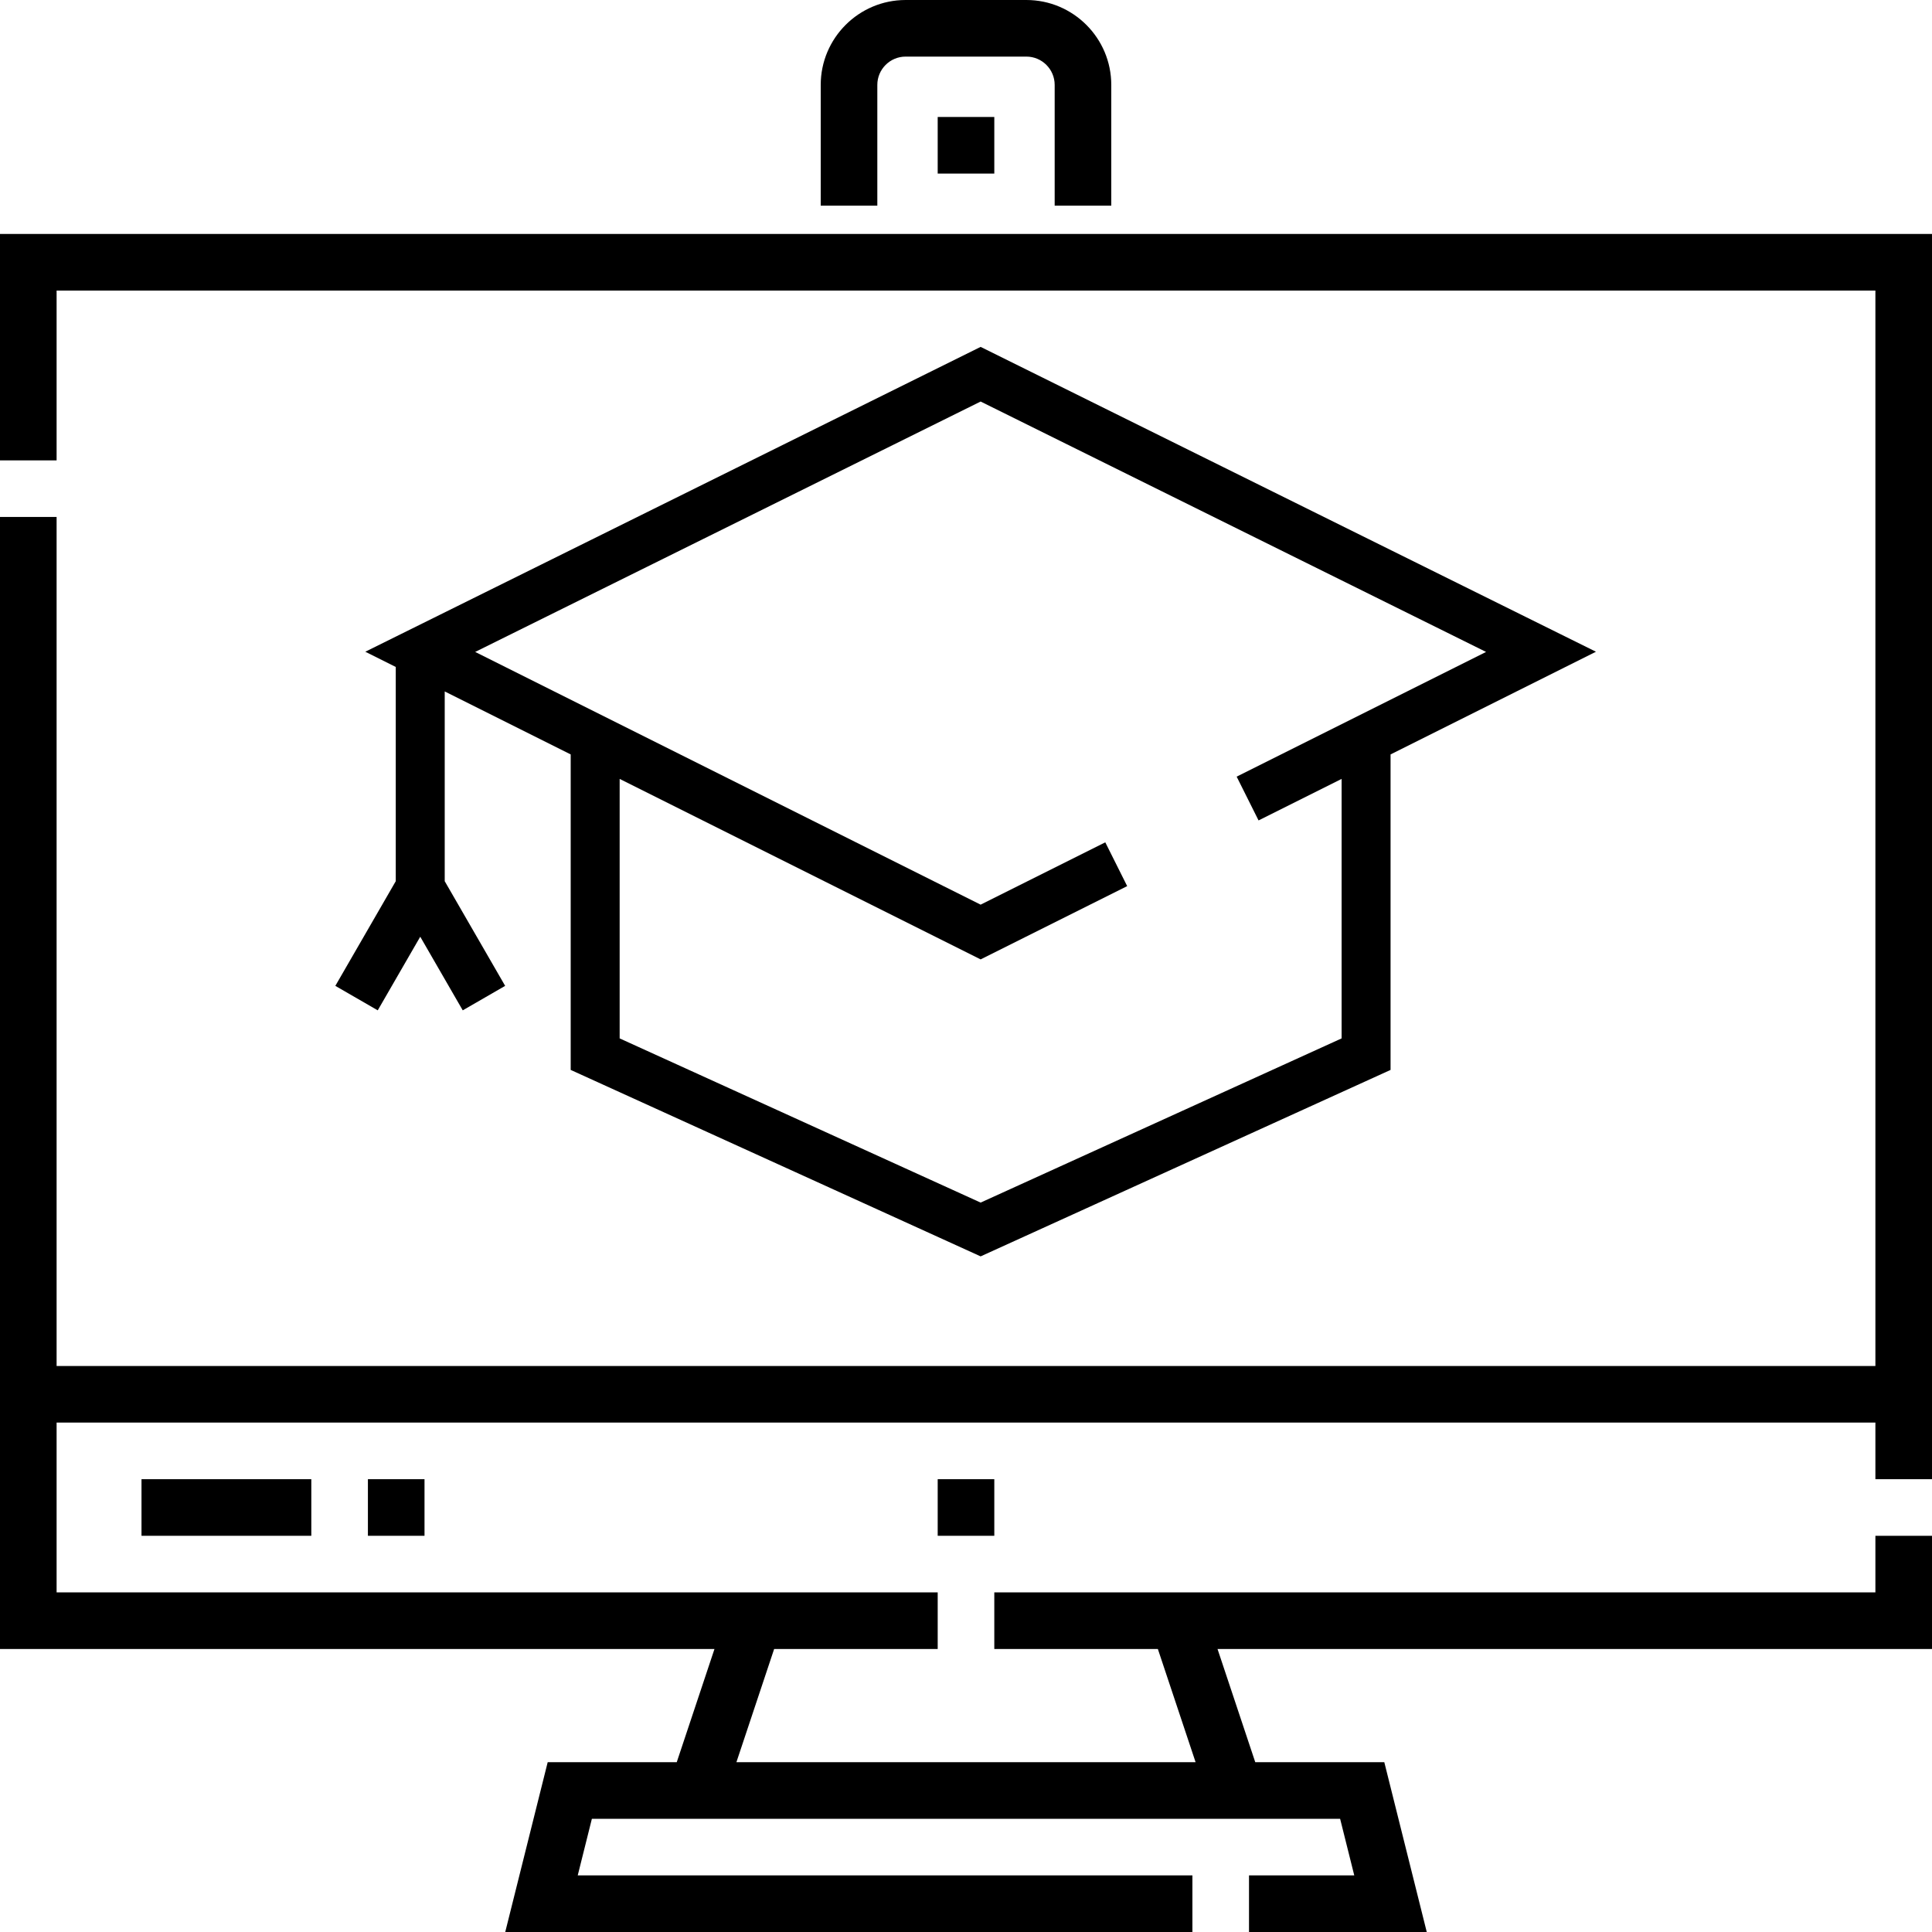 <?xml version="1.0" encoding="UTF-8" standalone="no"?>
<!DOCTYPE svg PUBLIC "-//W3C//DTD SVG 1.1//EN" "http://www.w3.org/Graphics/SVG/1.1/DTD/svg11.dtd">
<svg width="100%" height="100%" viewBox="0 0 512 512" version="1.1" xmlns="http://www.w3.org/2000/svg" xmlns:xlink="http://www.w3.org/1999/xlink" xml:space="preserve" xmlns:serif="http://www.serif.com/" style="fill-rule:evenodd;clip-rule:evenodd;stroke-linejoin:round;stroke-miterlimit:2;">
    <g id="Symbols">
        <g id="icon---telepresence" serif:id="icon-/-telepresence">
            <g>
                <path id="Path" d="M512,392.001L512,62L0,62L0,122L15,122L15,77L497,77L497,362.002L15,362.002L15,137L0,137L0,437.001L189.344,437.001L179.344,467L145.145,467L133.895,512L316,512L316,497L153.105,497L156.855,482L355.145,482L358.895,497L331.001,497L331.001,512L378.105,512L366.855,467L332.657,467L322.657,437.001L512,437.001L512,407.001L497,407.001L497,422.001L263.5,422.001L263.5,437.001L306.845,437.001L316.845,467L195.156,467L205.156,437.001L248.5,437.001L248.5,422.001L15,422.001L15,377.002L497,377.002L497,392.001L512,392.001Z" style="fill-rule:nonzero;"/>
                <path id="Path1" serif:id="Path" d="M37.5,392.001L82.5,392.001L82.5,407.001L37.5,407.001L37.5,392.001Z" style="fill-rule:nonzero;"/>
                <path id="Path2" serif:id="Path" d="M97.5,392.001L112.5,392.001L112.5,407.001L97.5,407.001L97.5,392.001Z" style="fill-rule:nonzero;"/>
                <path id="Path3" serif:id="Path" d="M248.5,392.001L263.5,392.001L263.5,407.001L248.5,407.001L248.5,392.001Z" style="fill-rule:nonzero;"/>
                <path id="Path4" serif:id="Path" d="M248.5,31L263.5,31L263.5,46L248.5,46L248.5,31Z" style="fill-rule:nonzero;"/>
                <path id="Path5" serif:id="Path" d="M232.5,22.5C232.5,18.364 235.864,15 240,15L272,15C276.136,15 279.5,18.364 279.5,22.5L279.5,54.501L294.5,54.501L294.5,22.5C294.5,10.094 284.406,0 272,0L240,0C227.594,0 217.5,10.094 217.5,22.5L217.5,54.501L232.5,54.501L232.5,22.5Z" style="fill-rule:nonzero;"/>
            </g>
            <g transform="matrix(0.865,0,0,0.865,29.997,-77.083)">
                <path d="M68.058,391.152L81.048,398.652L94.071,376.095L107.094,398.652L120.084,391.152L101.57,359.086L101.57,300.95L140.165,320.247L140.165,416.903L265.757,474.03L391.349,416.903L391.349,320.247L454.275,288.784L265.758,195.39L77.239,288.784L86.571,293.45L86.571,359.086L68.058,391.152ZM265.758,212.13L420.612,288.846L344.198,327.053L350.907,340.469L376.35,327.747L376.35,407.247L265.758,457.552L155.166,407.247L155.166,327.747L265.758,383.043L310.657,360.593L303.948,347.177L265.758,366.272L110.904,288.845L265.758,212.13Z" style="fill-rule:nonzero;"/>
            </g>
        </g>
    </g>
</svg>
